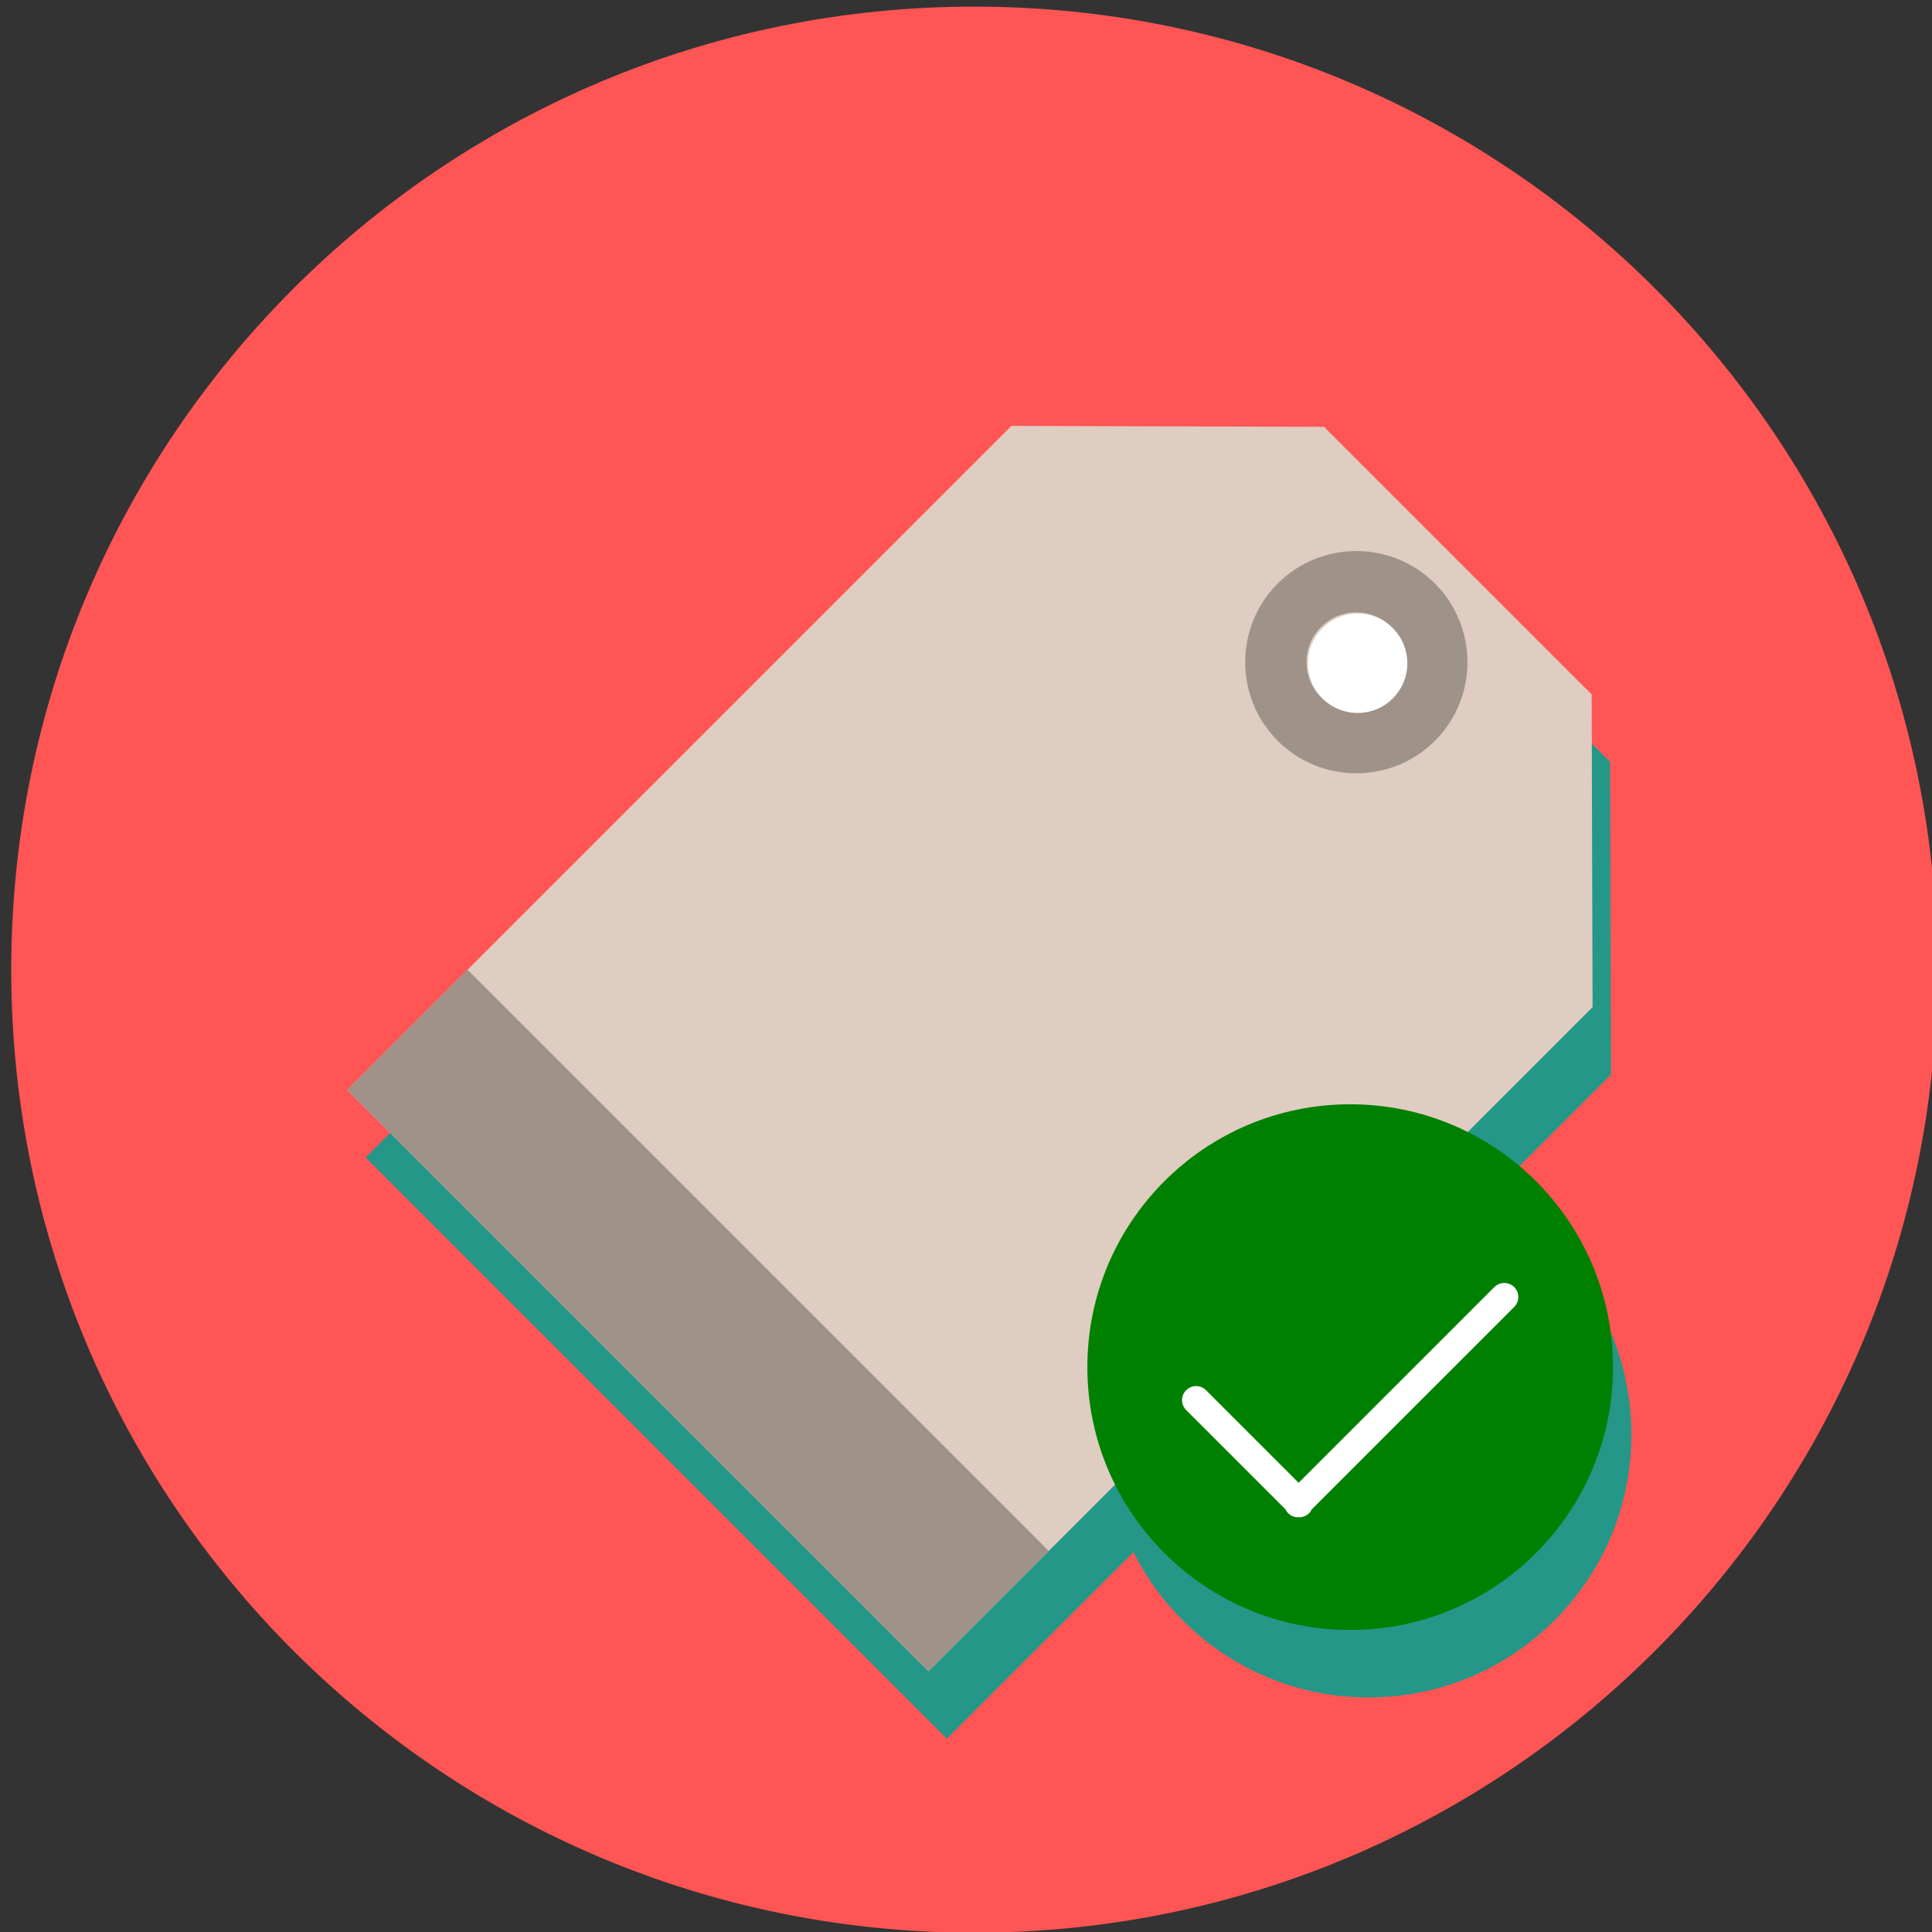 <?xml version="1.0" encoding="UTF-8" standalone="no"?>
<!-- Created with Inkscape (http://www.inkscape.org/) -->

<svg
   xmlns:dc="http://purl.org/dc/elements/1.1/"
   xmlns:cc="http://creativecommons.org/ns#"
   xmlns:rdf="http://www.w3.org/1999/02/22-rdf-syntax-ns#"
   xmlns:svg="http://www.w3.org/2000/svg"
   xmlns="http://www.w3.org/2000/svg"
   xmlns:xlink="http://www.w3.org/1999/xlink"
   xmlns:sodipodi="http://sodipodi.sourceforge.net/DTD/sodipodi-0.dtd"
   xmlns:inkscape="http://www.inkscape.org/namespaces/inkscape"
   width="111.182mm"
   height="111.182mm"
   viewBox="0 0 111.182 111.182"
   version="1.1"
   id="svg1651"
   inkscape:version="0.92.3 (2405546, 2018-03-11)"
   sodipodi:docname="drawing-1.svg">
  <rect x="0" y="0" width="111.182" height="111.182" fill="#333333" stroke="none"/>
  <defs
     id="defs1645">
    <clipPath
       clipPathUnits="userSpaceOnUse"
       id="clipPath20">
      <path
         d="M 0,500 H 500 V 0 H 0 Z"
         id="path18"
         inkscape:connector-curvature="0" />
    </clipPath>
    <clipPath
       clipPathUnits="userSpaceOnUse"
       id="clipPath905">
      <use
         x="0"
         y="0"
         xlink:href="#g901"
         id="use907"
         width="100%"
         height="100%" />
    </clipPath>
  </defs>
  <sodipodi:namedview
     id="base"
     pagecolor="#ffffff"
     bordercolor="#666666"
     borderopacity="1.0"
     inkscape:pageopacity="0.0"
     inkscape:pageshadow="2"
     inkscape:zoom="0.98994949"
     inkscape:cx="-70.501786"
     inkscape:cy="173.3845"
     inkscape:document-units="mm"
     inkscape:current-layer="layer1"
     showgrid="false"
     fit-margin-top="0"
     fit-margin-left="0"
     fit-margin-right="0"
     fit-margin-bottom="0"
     inkscape:pagecheckerboard="true"
     borderlayer="false"
     inkscape:window-width="1853"
     inkscape:window-height="1025"
     inkscape:window-x="67"
     inkscape:window-y="27"
     inkscape:window-maximized="1" />
  <g
     inkscape:label="Layer 1"
     inkscape:groupmode="layer"
     id="layer1"
     transform="translate(-24.724,-25.589)">
    <g
       transform="matrix(0.353,0,0,-0.353,-7.812,169.288)"
       id="g14">
      <g
         clip-path="url(#clipPath20)"
         id="g16">
        <g
           transform="translate(408,249)"
           id="g22">
          <g
             clip-path="url(#clipPath905)"
             id="g903">
            <g
               id="g901"
               inkscape:label="Clip">
              <path
                 d="m 0,0 c 0,-86.709 -70.291,-157 -157,-157 -86.708,0 -157,70.291 -157,157 0,86.708 70.292,157 157,157 C -70.291,157 0,86.708 0,0"
                 style="fill:#ff5555;fill-opacity:1;fill-rule:nonzero;stroke:none"
                 id="path24"
                 inkscape:connector-curvature="0" />
            </g>
          </g>
        </g>
        <g
           transform="translate(334.438,211.532)"
           id="g26">
          <path
             inkscape:connector-curvature="0"
             id="path28"
             style="fill:#249789;fill-opacity:1;fill-rule:nonzero;stroke:none"
             d="m 0,0 20.362,20.362 -0.15,50.981 -43.621,43.621 -50.981,0.151 -88.663,-88.663 -19.602,-19.602 94.753,-94.752 30.42,30.42 c 7.034,-14.045 21.549,-23.694 38.327,-23.694 23.665,0 42.848,19.184 42.848,42.849 C 23.693,-21.55 14.046,-7.033 0,0" />
        </g>
        <g
           transform="translate(351.65,293.875)"
           id="g30">
          <path
             inkscape:connector-curvature="0"
             id="path32"
             style="fill:#decdc0;fill-opacity:1;fill-rule:nonzero;stroke:none"
             d="m 0,0 -43.621,43.621 -50.981,0.15 -108.265,-108.265 94.753,-94.752 L 0.15,-50.981 Z" />
        </g>
        <g
           transform="translate(243.536,134.63)"
           id="g34">
          <path
             inkscape:connector-curvature="0"
             id="path36"
             style="fill:#9f9288;fill-opacity:1;fill-rule:nonzero;stroke:none"
             d="M 0,0 -94.752,94.752 -75.15,114.354 19.602,19.602 Z" />
        </g>
        <g
           transform="translate(319.028,304.875)"
           id="g38">
          <path
             inkscape:connector-curvature="0"
             id="path40"
             style="fill:#9f9288;fill-opacity:1;fill-rule:nonzero;stroke:none"
             d="m 0,0 c -3.167,3.168 -8.322,3.168 -11.49,0 -3.168,-3.167 -3.168,-8.322 0,-11.49 3.168,-3.168 8.323,-3.168 11.49,0 3.168,3.168 3.169,8.322 0,11.49 m -18.562,-18.562 c -7.066,7.067 -7.066,18.566 0,25.633 7.068,7.067 18.567,7.067 25.633,0 7.068,-7.067 7.068,-18.566 0,-25.633 -7.066,-7.066 -18.565,-7.066 -25.633,0" />
        </g>
        <g
           transform="translate(355.132,184.205)"
           id="g42">
          <path
             inkscape:connector-curvature="0"
             id="path44"
             style="fill:#008000;fill-opacity:1;fill-rule:nonzero;stroke:none"
             d="m 0,0 c 0,-23.665 -19.184,-42.849 -42.849,-42.849 -23.664,0 -42.848,19.184 -42.848,42.849 0,23.665 19.184,42.849 42.848,42.849 C -19.184,42.849 0,23.665 0,0" />
        </g>
        <g
           transform="translate(339.022,197.254)"
           id="g46">
          <path
             inkscape:connector-curvature="0"
             id="path48"
             style="fill:#ffffff;fill-opacity:1;fill-rule:nonzero;stroke:none"
             d="m 0,0 c -0.894,0.894 -2.344,0.894 -3.237,0 l -31.906,-31.905 -15.095,15.095 c -0.894,0.895 -2.344,0.895 -3.239,0 -0.893,-0.893 -0.893,-2.343 0,-3.237 l 16.188,-16.186 c 0.108,-0.225 0.246,-0.438 0.433,-0.624 0.446,-0.448 1.033,-0.671 1.618,-0.671 0.035,0 0.068,0.008 0.102,0.009 0.03,-0.001 0.058,-0.007 0.087,-0.007 0.586,0 1.172,0.223 1.619,0.671 0.185,0.183 0.321,0.395 0.429,0.617 L 0,-3.238 C 0.895,-2.344 0.895,-0.895 0,0" />
        </g>
        <g
           transform="translate(321.601,298.948)"
           id="g50">
          <path
             inkscape:connector-curvature="0"
             id="path52"
             style="fill:#ffffff;fill-opacity:1;fill-rule:nonzero;stroke:none"
             d="m 0,0 c 0,-4.473 -3.626,-8.1 -8.1,-8.1 -4.472,0 -8.099,3.627 -8.099,8.1 0,4.473 3.627,8.1 8.099,8.1 C -3.626,8.1 0,4.473 0,0" />
        </g>
      </g>
    </g>
  </g>
</svg>
